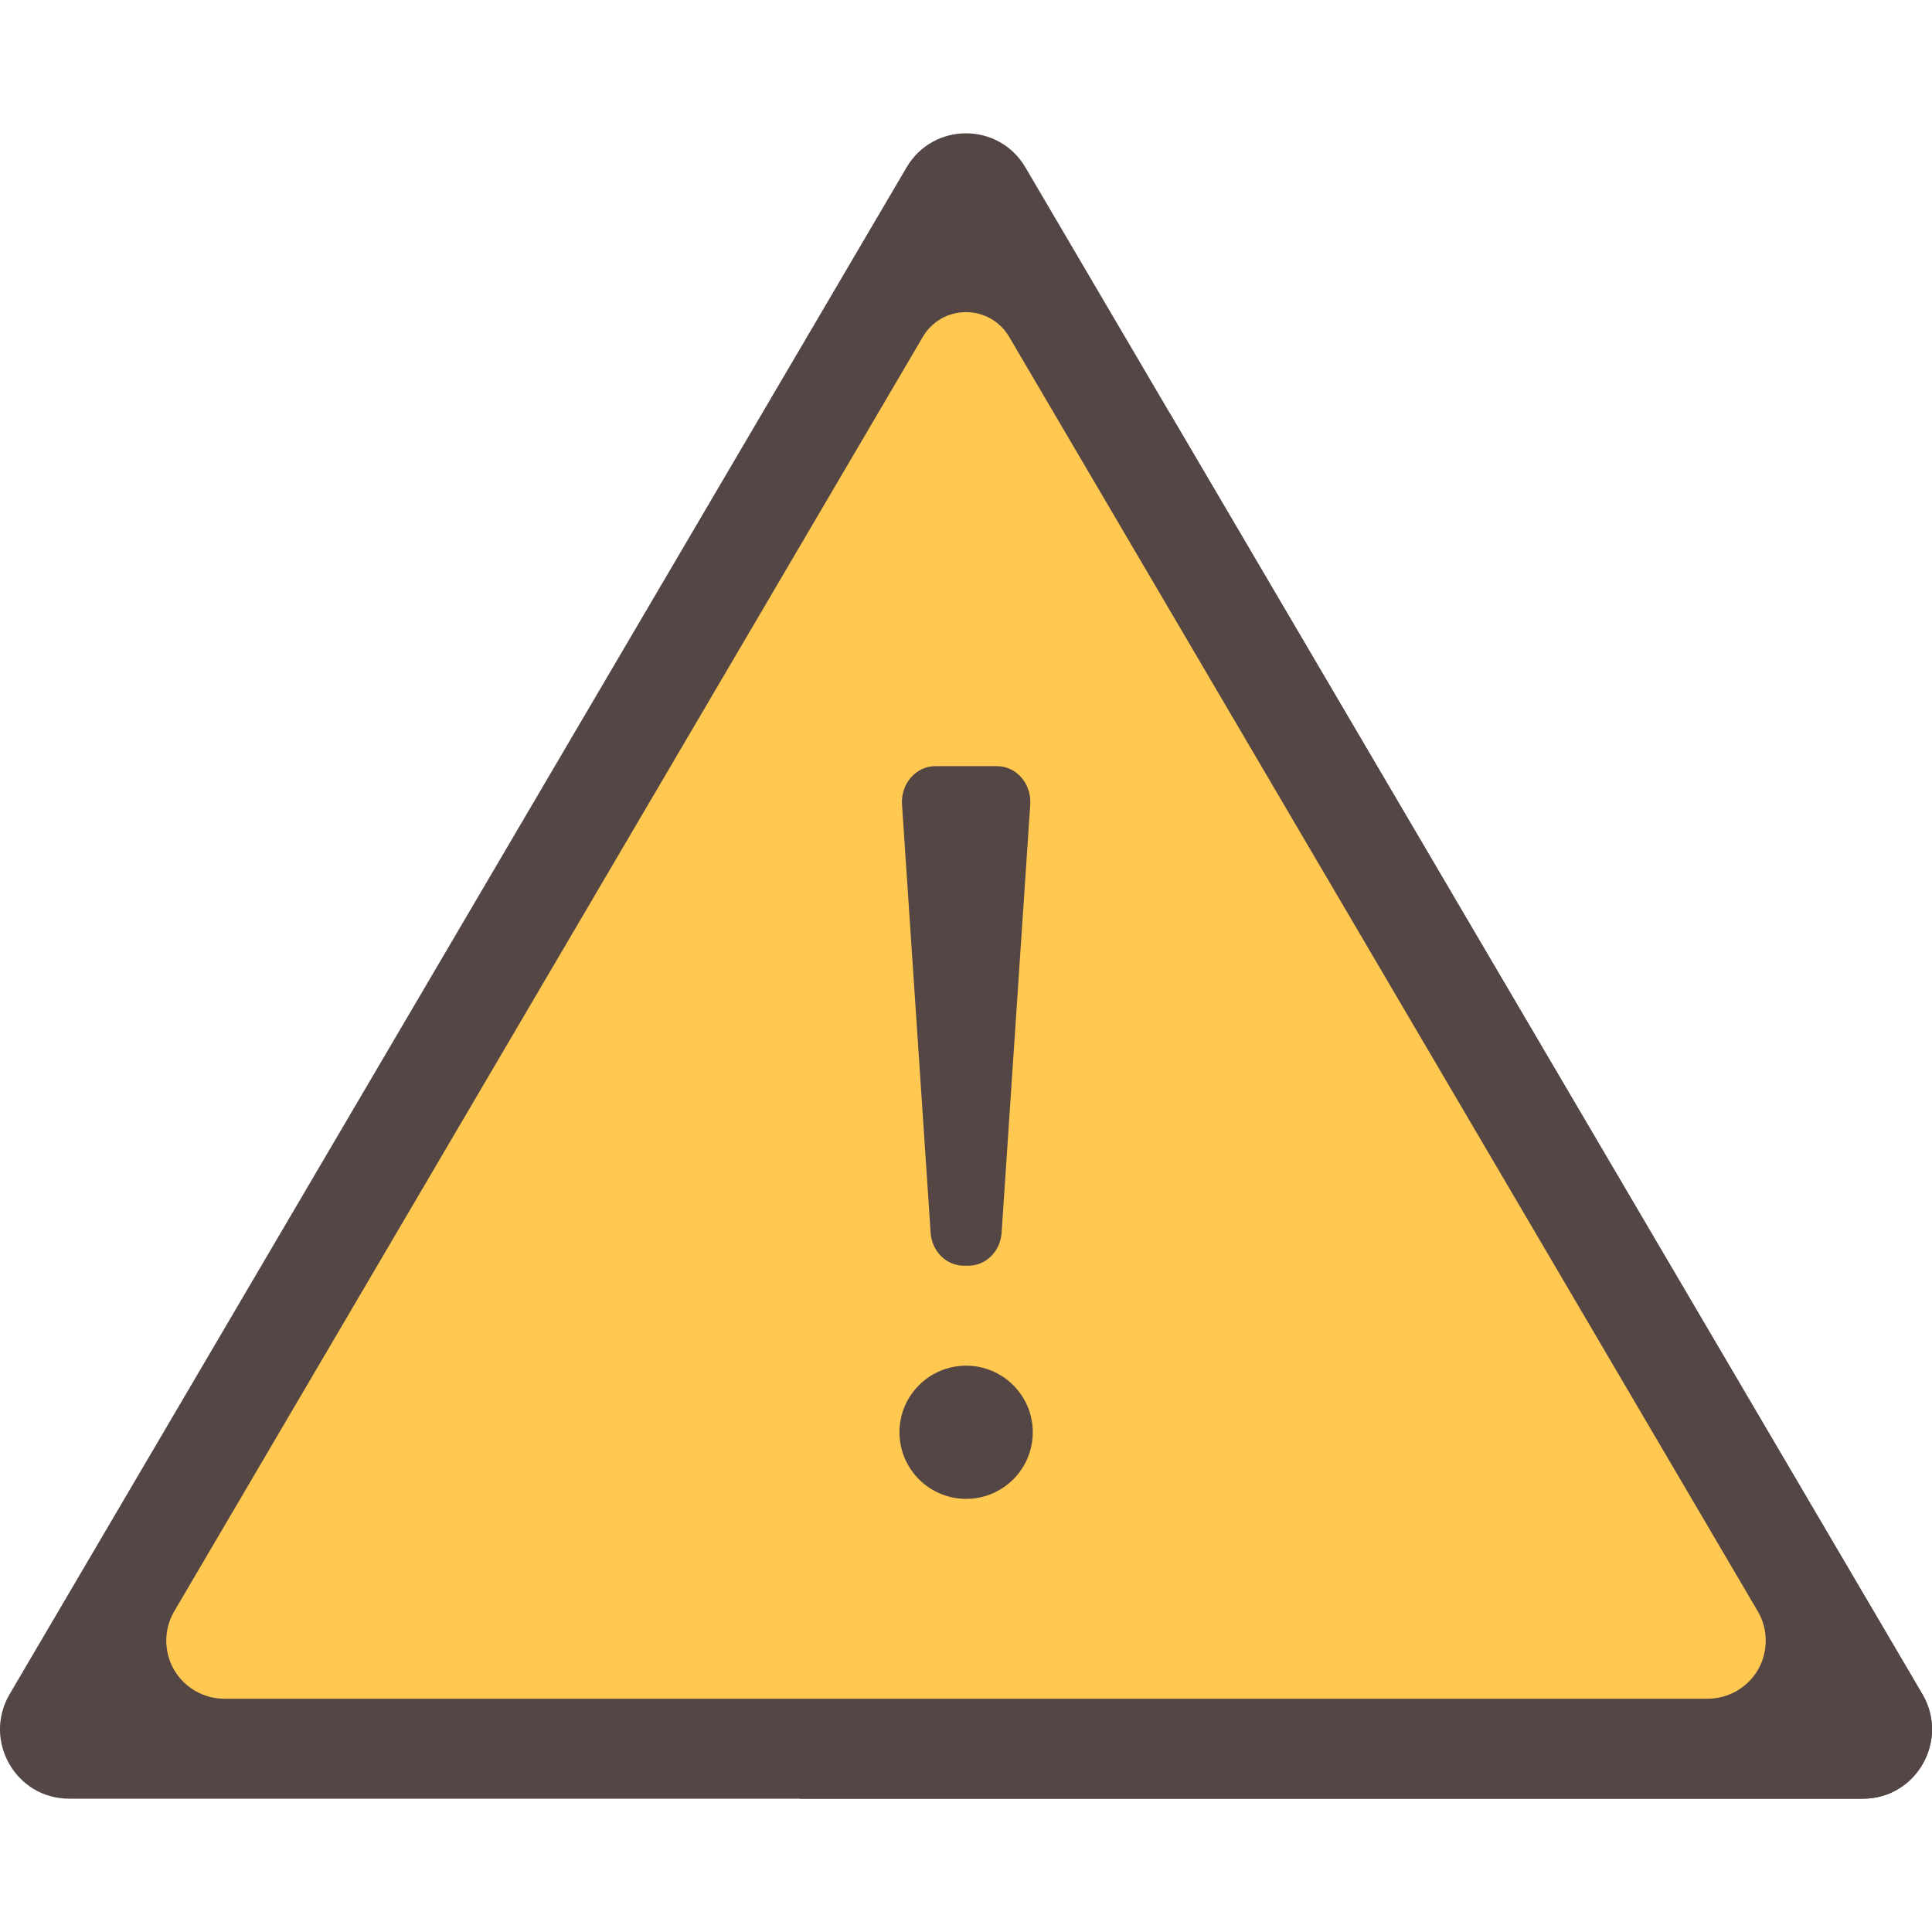 <svg width="16" height="16" viewBox="0 0 16 16" fill="none" xmlns="http://www.w3.org/2000/svg">
<g clip-path="url(#clip0_312_1135)">
<path d="M15.92 14.03L8.492 1.386C8.271 1.01 7.729 1.01 7.508 1.386L0.08 14.03C-0.145 14.413 0.13 14.896 0.572 14.896H15.428C15.87 14.896 16.145 14.413 15.92 14.03Z" fill="#554646"/>
<path d="M9.69 3.426C7.33 5.129 5.792 7.901 5.792 11.034C5.792 12.411 6.092 13.718 6.625 14.896H15.428C15.87 14.896 16.145 14.413 15.92 14.03L9.69 3.426Z" fill="#554646"/>
<path d="M7.881 2.929L1.681 13.483C1.601 13.62 1.699 13.792 1.858 13.792H14.142C14.301 13.792 14.399 13.62 14.319 13.483L8.119 2.929C8.066 2.839 7.934 2.839 7.881 2.929Z" fill="#FFC850"/>
<path d="M5.792 11.034C5.792 11.994 5.937 12.92 6.205 13.793H14.142C14.301 13.793 14.399 13.62 14.319 13.484L8.825 4.131C6.961 5.845 5.792 8.303 5.792 11.034Z" fill="#FFC850"/>
<path d="M8.001 12.413C8.306 12.413 8.553 12.166 8.553 11.861C8.553 11.557 8.306 11.31 8.001 11.31C7.696 11.31 7.449 11.557 7.449 11.861C7.449 12.166 7.696 12.413 8.001 12.413Z" fill="#554646"/>
<path d="M7.47 6.662L7.707 10.208C7.717 10.363 7.837 10.482 7.982 10.482H8.02C8.165 10.482 8.285 10.363 8.295 10.208L8.532 6.662C8.543 6.49 8.417 6.345 8.256 6.345H7.746C7.585 6.345 7.459 6.49 7.47 6.662Z" fill="#554646"/>
<path d="M14.142 14.068H1.858C1.686 14.068 1.526 13.976 1.44 13.826C1.355 13.677 1.356 13.492 1.443 13.344L7.643 2.789C7.718 2.662 7.852 2.585 8 2.585C8.148 2.585 8.282 2.662 8.357 2.789L14.557 13.344C14.644 13.492 14.645 13.677 14.56 13.826C14.474 13.976 14.314 14.068 14.142 14.068ZM1.981 13.517H14.019L8 3.271L1.981 13.517Z" fill="#FFC850"/>
</g>
<defs>
<clipPath id="clip0_312_1135">
<rect width="16" height="16" fill="white"/>
</clipPath>
</defs>
</svg>
